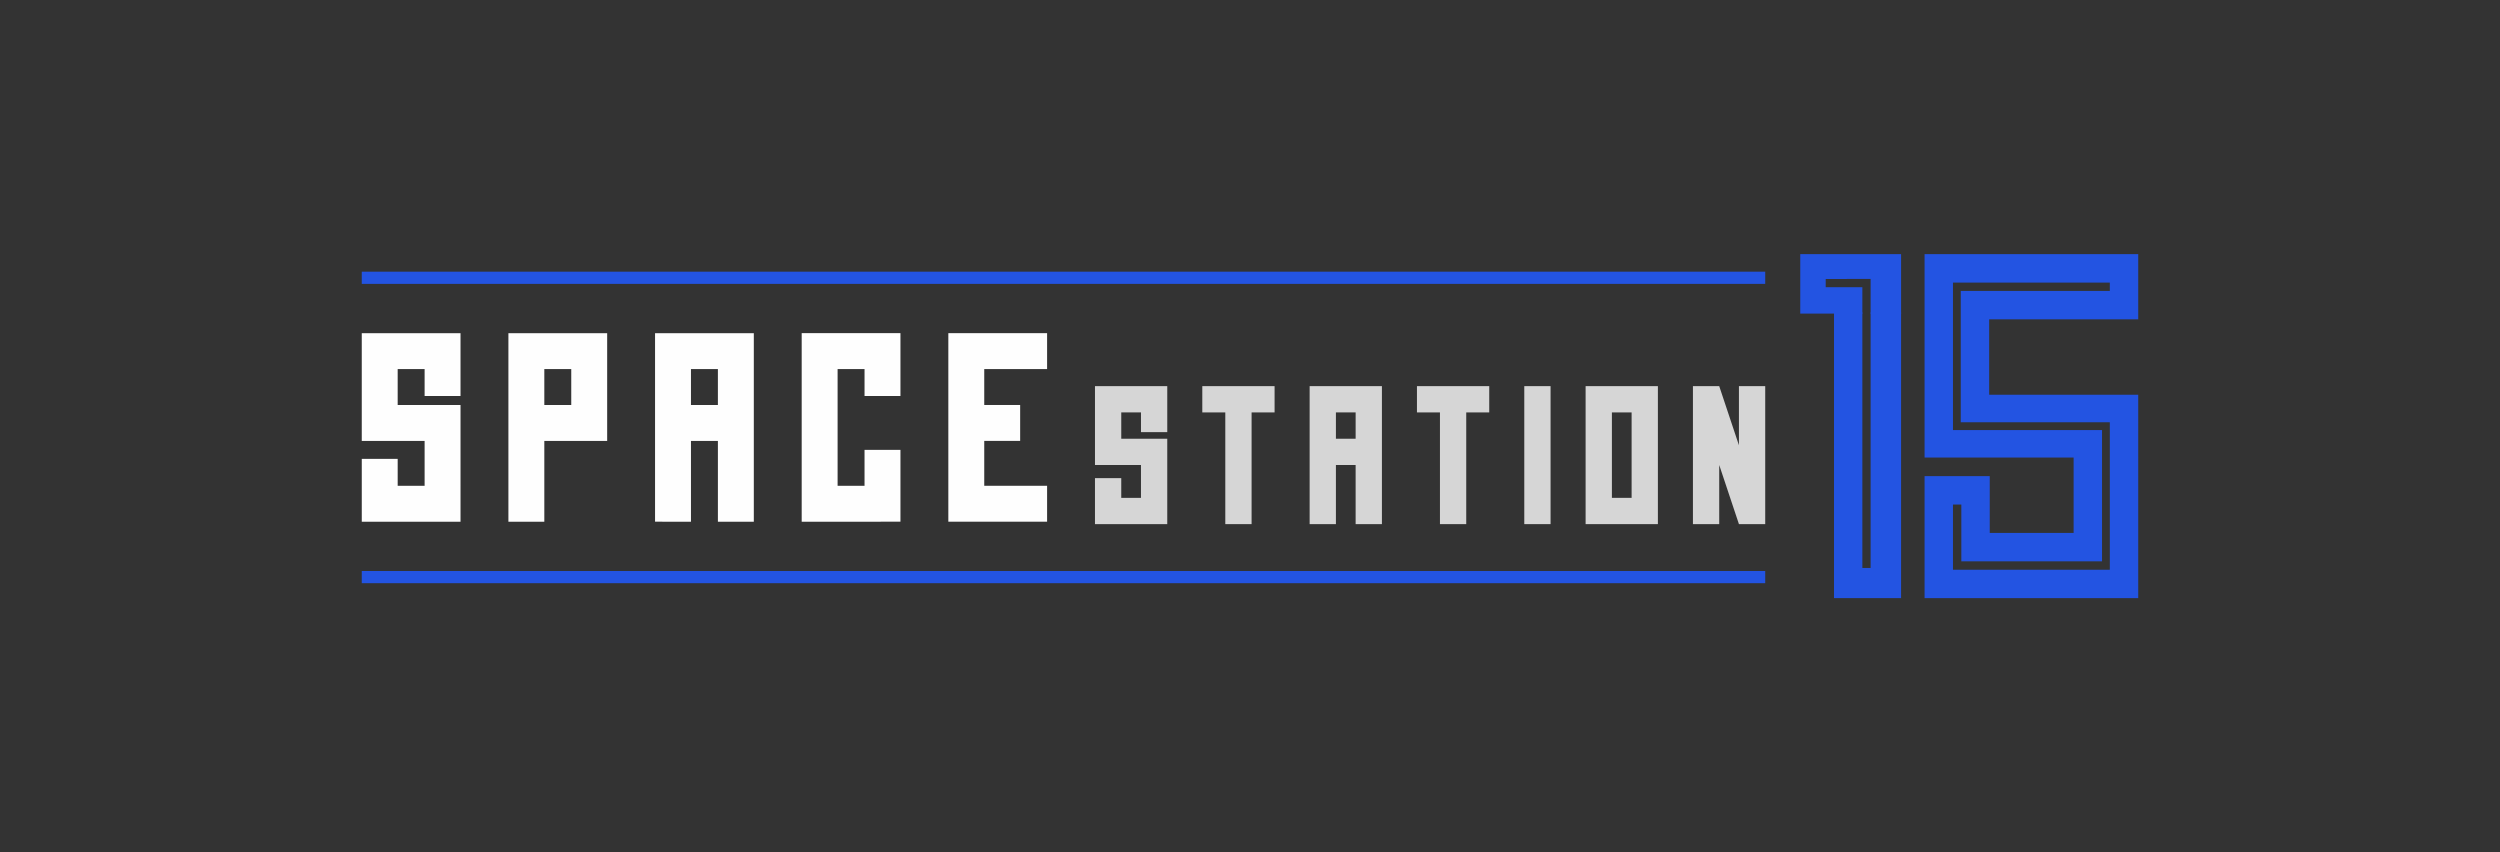 <?xml version="1.0" encoding="UTF-8" standalone="no"?>
<!-- Created with Inkscape (http://www.inkscape.org/) -->

<svg
   width="880"
   height="300"
   viewBox="0 0 880 300"
   version="1.1"
   id="svg1"
   xml:space="preserve"
   sodipodi:docname="SS15longNoSpike.svg"
   inkscape:version="1.3 (0e150ed6c4, 2023-07-21)"
   inkscape:export-filename="SS15longNoSpike.png"
   inkscape:export-xdpi="96"
   inkscape:export-ydpi="96"
   xmlns:inkscape="http://www.inkscape.org/namespaces/inkscape"
   xmlns:sodipodi="http://sodipodi.sourceforge.net/DTD/sodipodi-0.dtd"
   xmlns="http://www.w3.org/2000/svg"
   xmlns:svg="http://www.w3.org/2000/svg"><rect x="0" y="0" width="880" height="300" fill="#333333" stroke="none"/><sodipodi:namedview
     id="namedview1"
     pagecolor="#505050"
     bordercolor="#ffffff"
     borderopacity="1"
     inkscape:showpageshadow="0"
     inkscape:pageopacity="0"
     inkscape:pagecheckerboard="1"
     inkscape:deskcolor="#505050"
     inkscape:zoom="0.51751378"
     inkscape:cx="493.70666"
     inkscape:cy="132.36363"
     inkscape:window-width="1920"
     inkscape:window-height="991"
     inkscape:window-x="-9"
     inkscape:window-y="-9"
     inkscape:window-maximized="1"
     inkscape:current-layer="svg1"
     inkscape:export-bgcolor="#00000000" /><defs
     id="defs1" /><g
     id="layer1"
     transform="translate(105.43,74.896)"><rect
       style="fill:#2354e2;fill-opacity:1;stroke-width:1.169"
       id="rect1"
       width="494.014"
       height="4.292"
       x="21.912"
       y="20.736" /><rect
       style="fill:#2354e2;fill-opacity:1;stroke-width:1.169"
       id="rect1-6"
       width="494.014"
       height="4.292"
       x="21.912"
       y="126.094" /><path
       d="m 528.261,14.569 v 20.919 h 21.861 v -9.288 h -12.905 v -2.89 l 15.813,-0.022 v 12.201 h 10.72 V 14.569 Z"
       style="fill:#2354e2;stroke-width:0.99"
       id="path16" /><path
       d="m 563.749,35.11 h -10.72 v 89.92 h -2.907 V 35.11 h -9.981 V 135.64 h 23.608 z"
       style="fill:#2354e2;stroke-width:0.99"
       id="path17" /><path
       d="m 572.019,14.57 v 71.596 h 52.467 V 112.698 H 594.959 V 92.699 h -22.94 v 42.941 h 75.209 V 64.044 H 594.759 V 37.511 h 52.469 V 14.57 Z m 9.998,10 h 55.211 v 2.941 h -52.469 v 46.223 h 52.469 v 51.906 h -55.211 l 1.1e-4,-22.941 h 2.942 v 20 h 49.527 V 76.476 h -52.469 z"
       style="fill:#2354e2;stroke-width:1.093"
       id="path5" /><path
       style="fill:#fefefe;fill-opacity:1"
       d="m 44.034,64.501 h 12.641 v -22.122 l -34.763,0.001 v 37.922 h 22.122 l 8.2e-4,15.801 -9.481,8.8e-4 v -9.482 h -12.641 v 22.122 h 34.763 V 67.661 l -22.122,-8.2e-4 v -12.641 h 9.481 z"
       id="path14" /><path
       d="m 73.53,42.379 v 66.365 h 12.641 V 80.301 h 22.123 v -37.922 z m 12.641,12.641 h 9.482 v 12.641 h -9.482 z"
       style="fill:#fefefe"
       id="path19" /><path
       d="m 125.149,42.379 v 66.363 l 12.641,0.002 V 80.301 h 9.48 v 28.443 l 12.643,-0.002 V 42.379 Z m 12.641,12.641 h 9.48 v 12.641 h -9.48 z"
       style="fill:#fefefe"
       id="path21" /><path
       style="fill:#fefefe;fill-opacity:1"
       d="M 176.766,108.743 V 42.378 h 34.763 v 22.122 l -12.641,3e-5 v -9.482 h -9.481 v 41.084 l 9.481,-8.9e-4 -8.2e-4,-12.641 h 12.642 v 25.282 z"
       id="path22" /><path
       style="fill:#fefefe;fill-opacity:1"
       d="m 263.148,55.018 h -22.122 l 3e-5,12.641 h 12.641 v 12.641 h -12.641 l -3e-5,15.801 h 22.122 v 12.641 h -34.763 l 2e-5,-66.365 h 34.763 z"
       id="path23" /><path
       style="fill:#d6d6d6;fill-opacity:1"
       d="m 296.194,77.217 h 9.252 V 61.025 H 280.002 v 27.755 l 16.191,3e-5 6.2e-4,11.565 -6.939,-3e-5 v -6.939 h -9.252 v 16.19 h 25.443 V 79.53 l -16.191,-6.1e-4 v -9.252 h 6.939 z"
       id="path24" /><path
       style="fill:#d6d6d6;fill-opacity:1"
       d="m 317.781,70.277 3e-5,-9.252 h 25.443 v 9.252 h -8.095 l 3e-5,39.32 -9.252,-3.5e-4 4e-5,-39.32 z"
       id="path25" /><path
       style="fill:#d6d6d6;fill-opacity:1"
       d="m 393.338,70.277 3e-5,-9.252 h 25.443 v 9.252 h -8.095 l 3e-5,39.32 -9.252,-3.5e-4 4e-5,-39.32 z"
       id="path25-9" /><path
       d="m 355.561,61.025 v 48.572 h 9.252 V 88.78 h 6.938 l 0.002,20.816 h 9.252 V 61.025 Z m 9.252,9.252 h 6.939 v 9.252 h -6.939 z"
       style="fill:#d6d6d6"
       id="path27" /><rect
       style="fill:#d6d6d6;fill-opacity:1"
       id="rect27"
       width="9.252"
       height="48.572"
       x="431.117"
       y="61.024" /><path
       d="m 452.705,61.025 v 48.57 h 25.443 V 61.025 Z m 9.252,9.252 h 6.939 v 30.068 h -6.939 z"
       style="fill:#d6d6d6"
       id="path29" /><path
       style="fill:#d6d6d6;fill-opacity:1"
       d="M 490.483,109.596 V 61.024 l 9.252,3e-5 6.939,20.817 5.8e-4,-20.817 9.252,-3e-5 v 48.572 l -9.252,4e-5 -6.939,-20.817 v 20.817 z"
       id="path30" /></g></svg>
